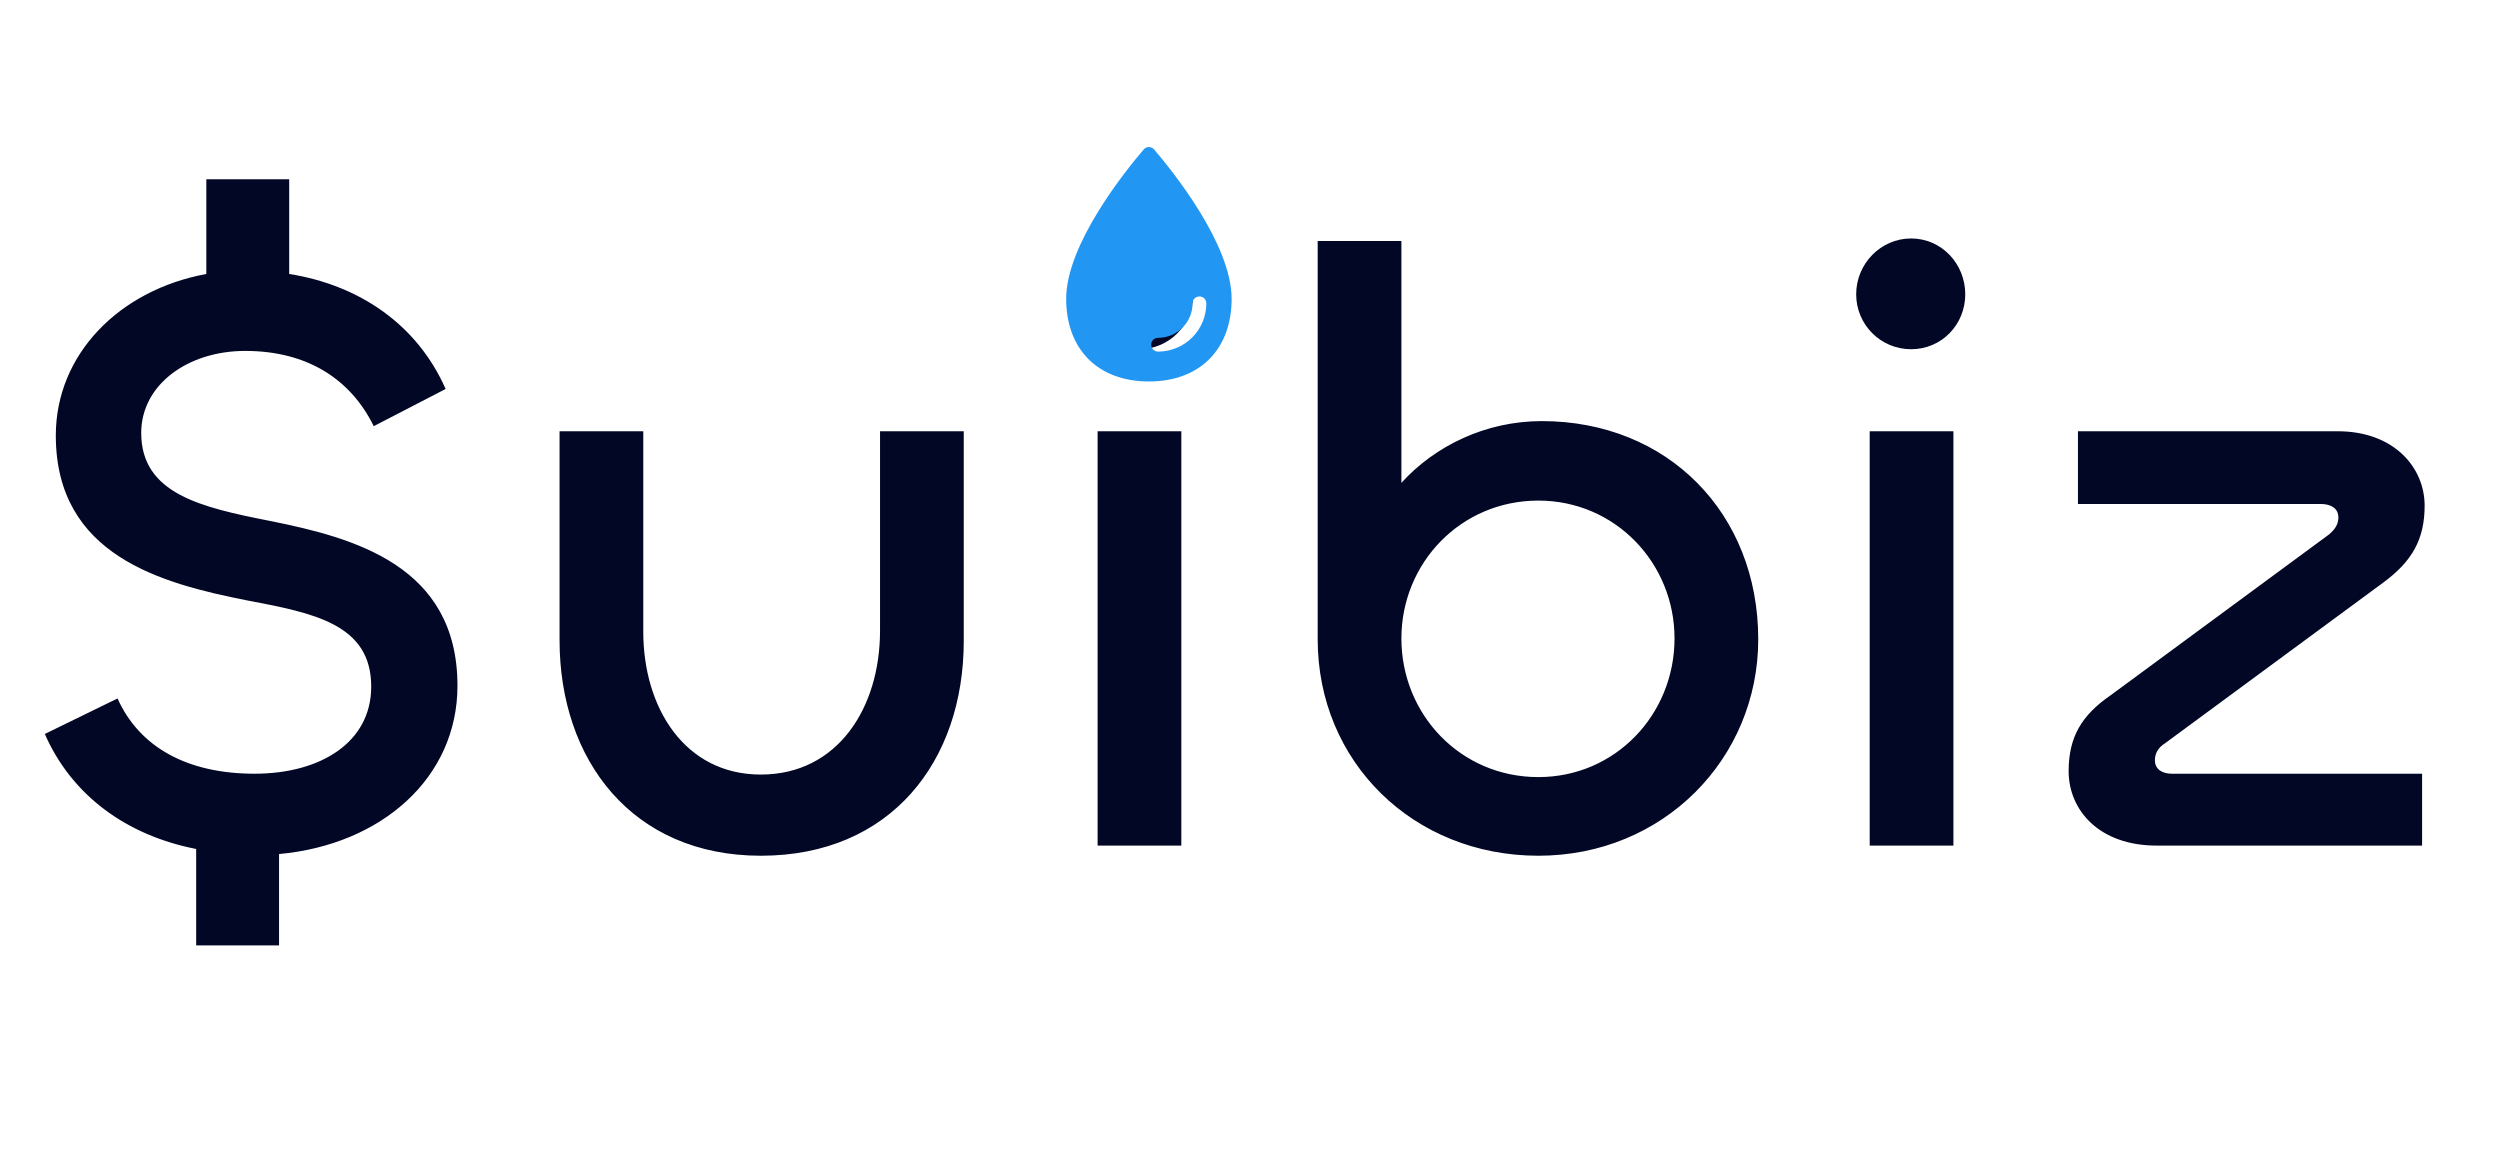 <svg width="68" height="32" viewBox="0 0 68 32" fill="none" xmlns="http://www.w3.org/2000/svg">
<path d="M7.866 4.876V7.452C9.752 7.751 11.339 8.809 12.121 10.58L10.166 11.592C9.545 10.327 8.372 9.545 6.67 9.545C5.106 9.545 3.841 10.465 3.841 11.776C3.841 13.432 5.474 13.8 7.337 14.168C9.637 14.628 12.443 15.387 12.443 18.653C12.443 21.16 10.373 22.977 7.59 23.23V25.714H5.336V23.092C3.45 22.724 1.955 21.643 1.219 19.964L3.197 18.998C3.795 20.332 5.106 21.045 6.923 21.045C8.717 21.045 10.097 20.194 10.097 18.676C10.097 16.974 8.533 16.675 6.716 16.33C4.393 15.87 1.518 15.111 1.518 11.845C1.518 9.637 3.243 7.889 5.612 7.452V4.876H7.866ZM20.694 21.068C22.787 21.068 23.937 19.251 23.937 17.158V11.73H26.214V17.434C26.214 20.7 24.236 23.276 20.694 23.276C17.198 23.276 15.22 20.677 15.22 17.411V11.73H17.497V17.181C17.497 19.251 18.624 21.068 20.694 21.068ZM30.982 9.499C30.154 9.499 29.487 8.832 29.487 8.004C29.487 7.176 30.154 6.486 30.982 6.486C31.81 6.486 32.454 7.176 32.454 8.004C32.454 8.832 31.81 9.499 30.982 9.499ZM29.855 11.73H32.132V23H29.855V11.73ZM41.844 23.276C38.44 23.276 35.841 20.723 35.841 17.388V6.555H38.118V13.133C39.038 12.121 40.418 11.454 41.936 11.454C45.363 11.454 47.824 13.961 47.824 17.388C47.824 20.631 45.248 23.276 41.844 23.276ZM41.844 21.137C43.937 21.137 45.547 19.435 45.547 17.365C45.547 15.318 43.937 13.616 41.844 13.616C39.728 13.616 38.118 15.318 38.118 17.365C38.118 19.435 39.728 21.137 41.844 21.137ZM51.983 9.499C51.155 9.499 50.488 8.832 50.488 8.004C50.488 7.176 51.155 6.486 51.983 6.486C52.811 6.486 53.455 7.176 53.455 8.004C53.455 8.832 52.811 9.499 51.983 9.499ZM50.856 11.73H53.133V23H50.856V11.73ZM65.881 23H58.659C57.095 23 56.267 22.034 56.267 20.976C56.267 20.056 56.612 19.458 57.417 18.906L63.351 14.536C63.512 14.398 63.604 14.26 63.604 14.076C63.604 13.823 63.397 13.708 63.121 13.708H56.52V11.73H63.581C65.122 11.73 65.95 12.719 65.95 13.754C65.95 14.674 65.605 15.272 64.823 15.847L58.889 20.217C58.705 20.332 58.613 20.493 58.613 20.677C58.613 20.93 58.82 21.045 59.073 21.045H65.881V23Z" fill="#010725"/>
<path d="M31.392 4.066C31.375 4.045 31.353 4.028 31.328 4.017C31.304 4.006 31.277 4 31.25 4C31.223 4 31.196 4.006 31.172 4.017C31.147 4.028 31.125 4.045 31.108 4.066C30.613 4.644 29 6.644 29 8.126C29 9.507 29.869 10.376 31.25 10.376C32.631 10.376 33.5 9.507 33.5 8.126C33.5 6.644 31.887 4.644 31.392 4.066ZM31.5 9.564C31.47 9.564 31.44 9.557 31.414 9.543C31.387 9.529 31.364 9.509 31.347 9.485C31.329 9.46 31.318 9.432 31.314 9.402C31.31 9.372 31.313 9.342 31.323 9.314C31.336 9.277 31.36 9.245 31.392 9.222C31.424 9.2 31.462 9.188 31.501 9.189C31.749 9.188 31.987 9.089 32.163 8.914C32.338 8.738 32.437 8.5 32.438 8.252C32.437 8.213 32.449 8.175 32.471 8.143C32.494 8.111 32.526 8.087 32.562 8.074C32.591 8.064 32.621 8.061 32.651 8.065C32.681 8.069 32.709 8.08 32.733 8.098C32.758 8.115 32.778 8.138 32.792 8.165C32.805 8.192 32.813 8.221 32.812 8.251C32.812 8.599 32.674 8.933 32.428 9.179C32.182 9.425 31.848 9.563 31.5 9.564Z" fill="#2196F3"/>
</svg>
